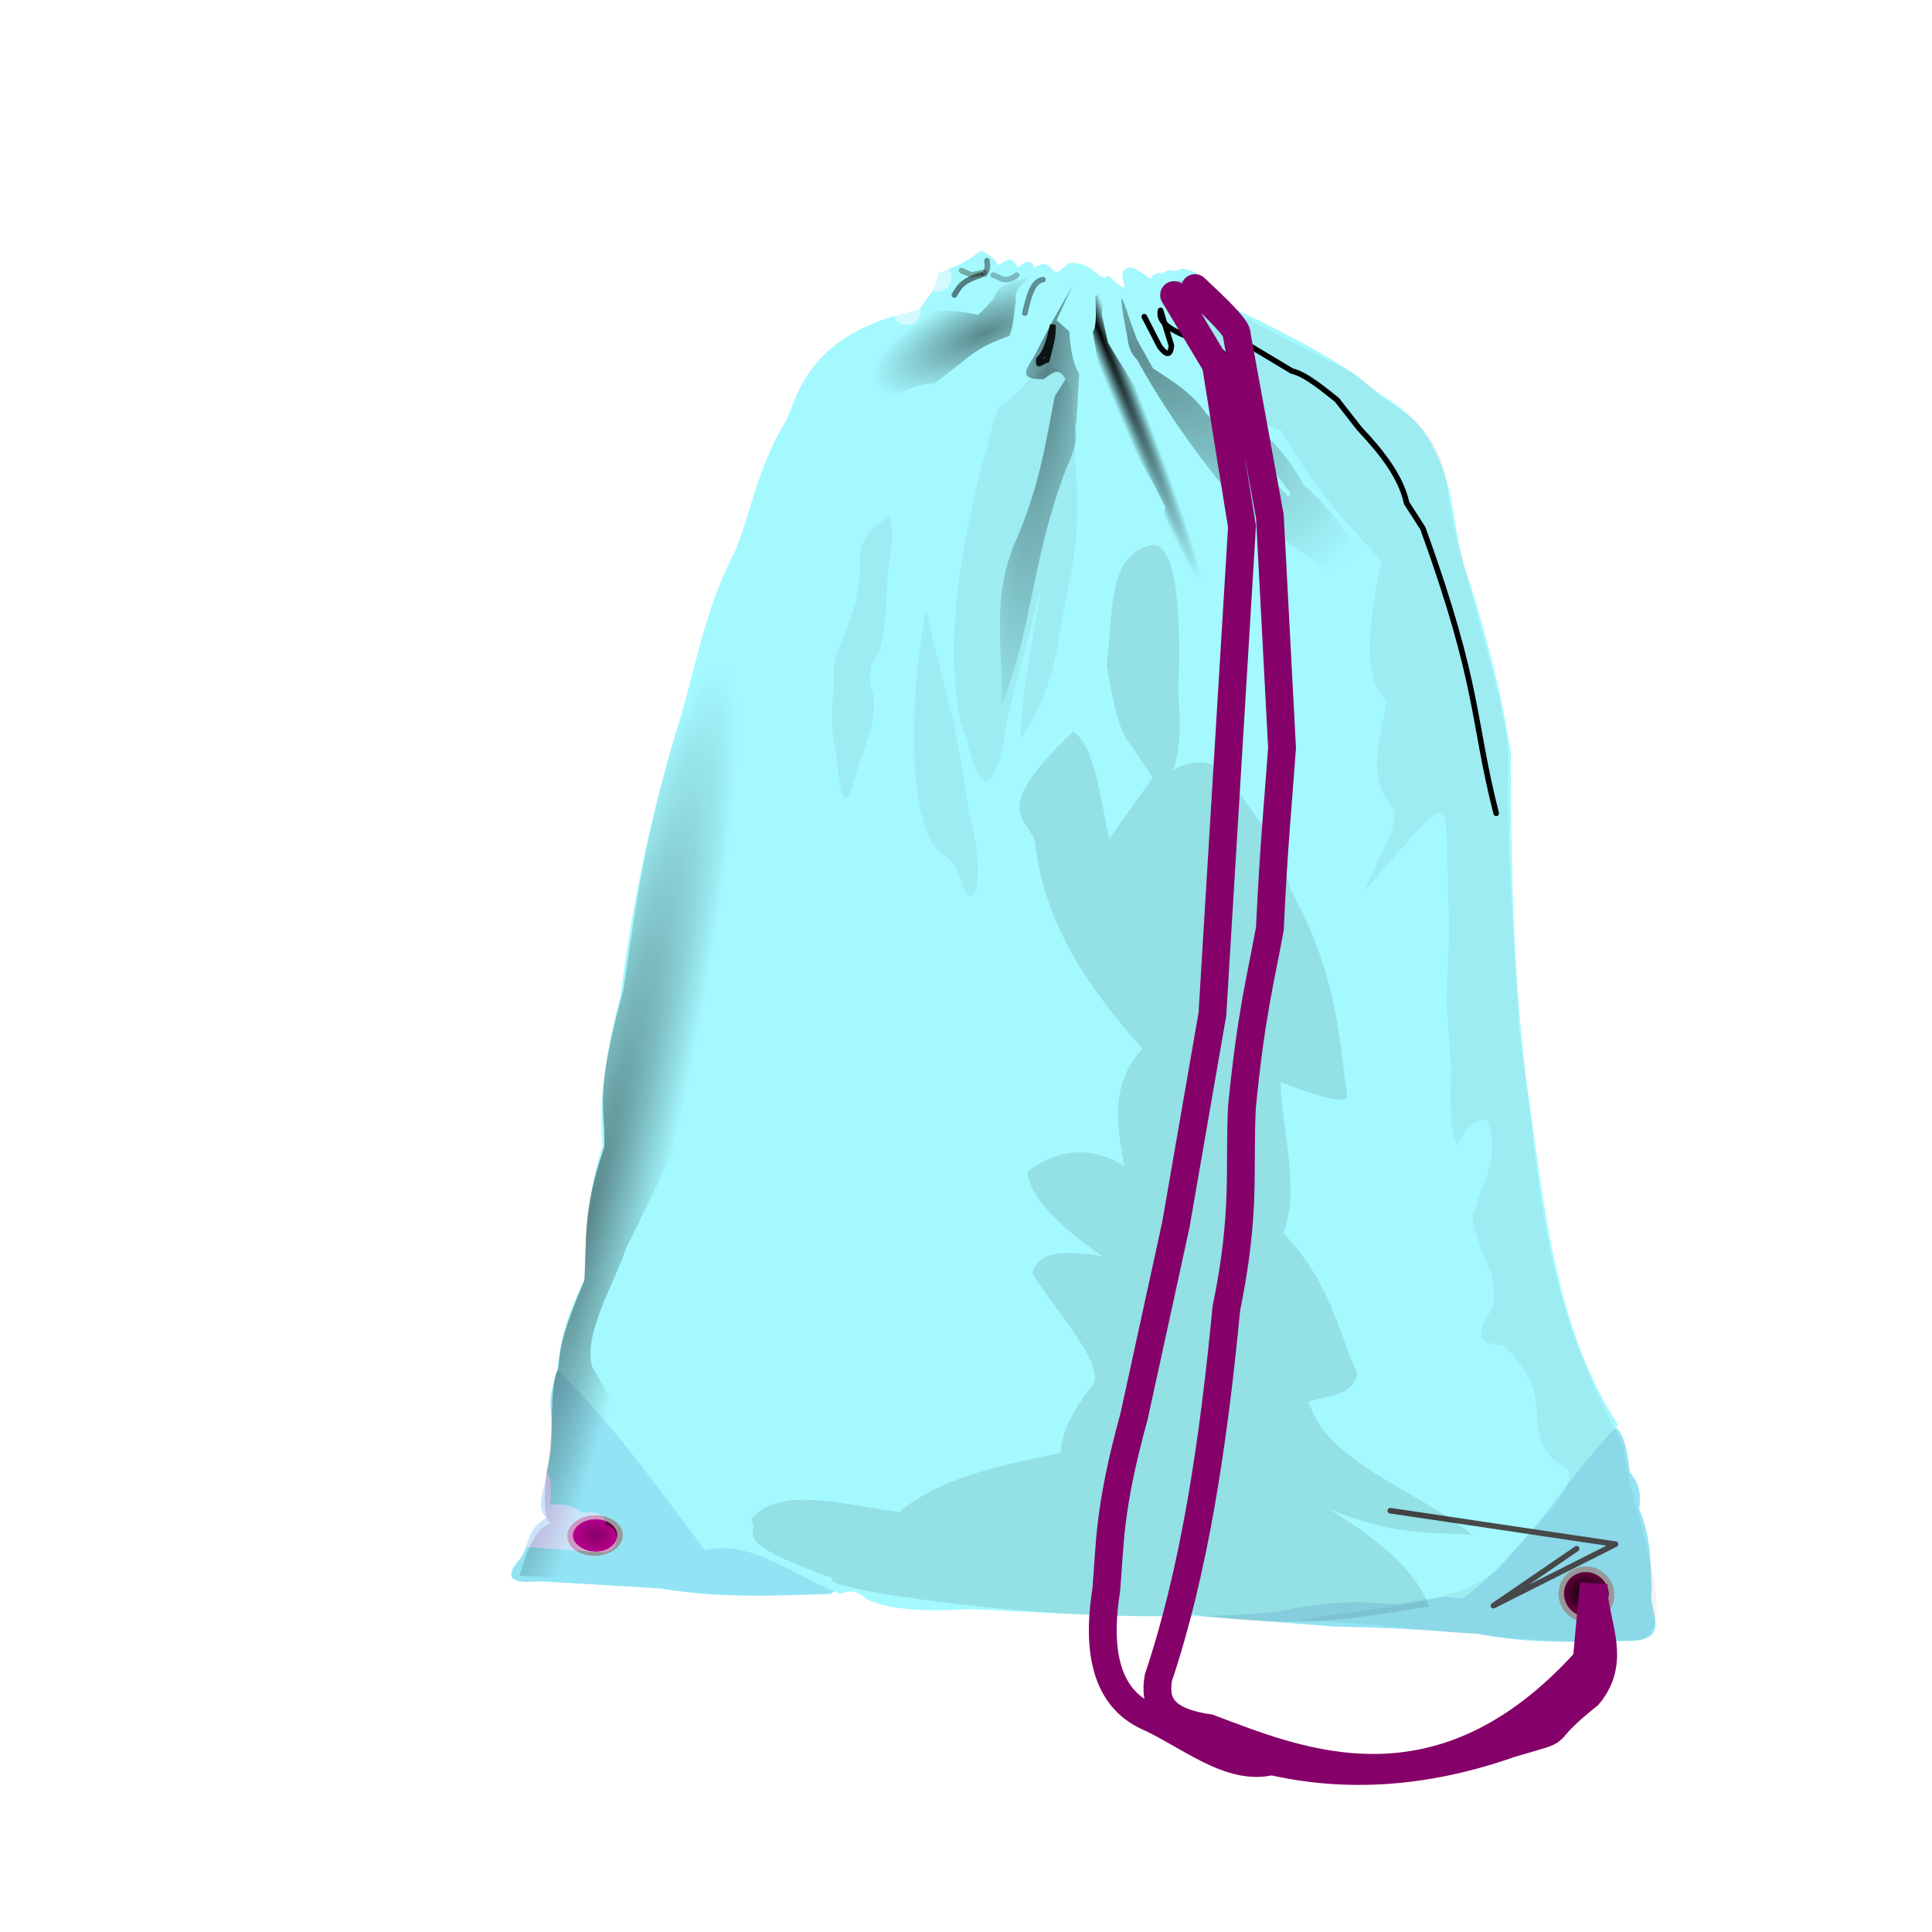 <svg:svg xmlns:dc="http://purl.org/dc/elements/1.1/" xmlns:ns1="http://www.w3.org/1999/xlink" xmlns:ns3="http://creativecommons.org/ns#" xmlns:rdf="http://www.w3.org/1999/02/22-rdf-syntax-ns#" xmlns:svg="http://www.w3.org/2000/svg" height="347.464" id="svg2" version="1.1" viewBox="-49.527 -28.955 347.464 347.464" width="347.464">
  <svg:title id="title4858">Turnbeutel</svg:title>
  <svg:defs id="defs4">
    <svg:linearGradient id="linearGradient3822">
      <svg:stop id="stop3824" offset="0" stop-opacity=".455" />
      <svg:stop id="stop3826" offset="1" stop-opacity="0" />
    </svg:linearGradient>
    <svg:filter id="filter3884">
      <svg:feGaussianBlur id="feGaussianBlur3886" stdDeviation="0.05" />
    </svg:filter>
    <svg:filter id="filter3928">
      <svg:feGaussianBlur id="feGaussianBlur3930" stdDeviation="0.395" />
    </svg:filter>
    <svg:filter id="filter3948">
      <svg:feGaussianBlur id="feGaussianBlur3950" stdDeviation="0.346" />
    </svg:filter>
    <svg:filter height="1.396" id="filter4016" width="1.172" x="-.086" y="-.198">
      <svg:feGaussianBlur id="feGaussianBlur4018" stdDeviation="0.228" />
    </svg:filter>
    <svg:filter height="1.24" id="filter4072" width="1.445" x="-.222" y="-.12">
      <svg:feGaussianBlur id="feGaussianBlur4074" stdDeviation="0.301" />
    </svg:filter>
    <svg:filter height="2.116" id="filter4152" width="1.215" x="-.107" y="-.558">
      <svg:feGaussianBlur id="feGaussianBlur4154" stdDeviation="0.189" />
    </svg:filter>
    <svg:filter height="1.588" id="filter4192" width="1.115" x="-.057" y="-.294">
      <svg:feGaussianBlur id="feGaussianBlur4194" stdDeviation="0.097" />
    </svg:filter>
    <svg:filter height="1.417" id="filter4268" width="1.317" x="-.158" y="-.209">
      <svg:feGaussianBlur id="feGaussianBlur4270" stdDeviation="0.311" />
    </svg:filter>
    <svg:filter height="1.35" id="filter4344" width="1.147" x="-.074" y="-.175">
      <svg:feGaussianBlur id="feGaussianBlur4346" stdDeviation="1.244" />
    </svg:filter>
    <svg:filter color-interpolation-filters="sRGB" id="filter4392-9">
      <svg:feGaussianBlur id="feGaussianBlur4394-3" in="SourceGraphic" result="result6" stdDeviation="8" />
      <svg:feComposite id="feComposite4396-2" in="result6" in2="SourceGraphic" operator="xor" result="result10" />
      <svg:feGaussianBlur id="feGaussianBlur4398-8" result="result2" stdDeviation="8" />
      <svg:feComposite id="feComposite4400-7" in="result10" in2="SourceGraphic" operator="atop" result="result91" />
      <svg:feComposite id="feComposite4402-5" in="result2" in2="result91" operator="xor" result="result4" />
      <svg:feGaussianBlur id="feGaussianBlur4404-6" in="result4" result="result3" stdDeviation="4" />
      <svg:feSpecularLighting id="feSpecularLighting4406-0" result="result5" specularConstant="1.1" specularExponent="5" surfaceScale="18">
        <svg:feDistantLight azimuth="235" elevation="55" id="feDistantLight4408-4" />
      </svg:feSpecularLighting>
      <svg:feComposite id="feComposite4410-6" in="result3" in2="result5" k1="0.5" k2="0.5" k3="1.1" k4="0" operator="arithmetic" result="result7" />
      <svg:feComposite id="feComposite4412-9" in="result7" in2="SourceGraphic" operator="atop" result="result8" />
    </svg:filter>
    <svg:radialGradient cx="53.314" cy="269.55" gradientTransform="matrix(1.484 .097 -.075 1.15 -5.602 -45.546)" gradientUnits="userSpaceOnUse" id="radialGradient4491" r="4.179">
      <svg:stop id="stop4477" offset="0" />
      <svg:stop id="stop4479" offset="1" stop-color="#c00072" />
    </svg:radialGradient>
    <svg:filter color-interpolation-filters="sRGB" id="filter4392-9-8">
      <svg:feGaussianBlur id="feGaussianBlur4394-3-9" in="SourceGraphic" result="result6" stdDeviation="8" />
      <svg:feComposite id="feComposite4396-2-2" in="result6" in2="SourceGraphic" operator="xor" result="result10" />
      <svg:feGaussianBlur id="feGaussianBlur4398-8-9" result="result2" stdDeviation="8" />
      <svg:feComposite id="feComposite4400-7-5" in="result10" in2="SourceGraphic" operator="atop" result="result91" />
      <svg:feComposite id="feComposite4402-5-4" in="result2" in2="result91" operator="xor" result="result4" />
      <svg:feGaussianBlur id="feGaussianBlur4404-6-6" in="result4" result="result3" stdDeviation="4" />
      <svg:feSpecularLighting id="feSpecularLighting4406-0-2" result="result5" specularConstant="1.1" specularExponent="5" surfaceScale="18">
        <svg:feDistantLight azimuth="235" elevation="55" id="feDistantLight4408-4-7" />
      </svg:feSpecularLighting>
      <svg:feComposite id="feComposite4410-6-6" in="result3" in2="result5" k1="0.5" k2="0.5" k3="1.1" k4="0" operator="arithmetic" result="result7" />
      <svg:feComposite id="feComposite4412-9-7" in="result7" in2="SourceGraphic" operator="atop" result="result8" />
    </svg:filter>
    <svg:filter color-interpolation-filters="sRGB" height="1.4" id="filter4645" width="1.4" x="-.2" y="-.2">
      <svg:feGaussianBlur id="feGaussianBlur4647" result="result14" stdDeviation="1.5" />
      <svg:feFlood flood-color="rgb(146,94,26)" id="feFlood4649" in="SourceGraphic" result="result12" />
      <svg:feTurbulence baseFrequency="0.001 0.002" id="feTurbulence4651" numOctaves="5" result="result5" seed="25" type="turbulence" />
      <svg:feDisplacementMap id="feDisplacementMap4653" in="result5" in2="result14" result="result8" scale="100" xChannelSelector="R" yChannelSelector="G" />
      <svg:feComposite id="feComposite4655" in="result8" in2="result5" k1="0.5" k2="0.5" operator="arithmetic" result="result10" />
      <svg:feSpecularLighting id="feSpecularLighting4657" result="result2" specularConstant="1" specularExponent="15" surfaceScale="-15">
        <svg:feDistantLight azimuth="225" elevation="90" id="feDistantLight4659" />
      </svg:feSpecularLighting>
      <svg:feGaussianBlur id="feGaussianBlur4661" result="result13" stdDeviation="0.4" />
      <svg:feDiffuseLighting diffuseConstant="0.6" id="feDiffuseLighting4663" in="result13" result="result1" surfaceScale="-20">
        <svg:feDistantLight azimuth="225" elevation="10" id="feDistantLight4665" />
      </svg:feDiffuseLighting>
      <svg:feComposite id="feComposite4667" in="SourceGraphic" in2="result1" k2="1" k3="0.6" operator="arithmetic" result="result4" />
      <svg:feComposite id="feComposite4669" in2="SourceGraphic" operator="in" result="result11" />
      <svg:feBlend id="feBlend4671" in="result11" in2="result11" mode="normal" result="result9" />
    </svg:filter>
    <svg:filter color-interpolation-filters="sRGB" id="filter4761">
      <svg:feTurbulence baseFrequency="0.2" id="feTurbulence4763" numOctaves="7" result="result1" seed="300" type="turbulence" />
      <svg:feDisplacementMap id="feDisplacementMap4765" in2="result1" result="result7" xChannelSelector="R" />
      <svg:feBlend id="feBlend4767" in="result7" in2="SourceGraphic" mode="screen" result="fbSourceGraphic" />
      <svg:feColorMatrix id="feColorMatrix4769" result="fbSourceGraphicAlpha" values="1 0 0 -1 0 1 0 1 -1 0 1 0 0 -1 0 -0.8 -1 0 4 -2.5 " />
      <svg:feGaussianBlur id="feGaussianBlur4771" in="fbSourceGraphicAlpha" result="result0" stdDeviation="0.5" />
      <svg:feSpecularLighting id="feSpecularLighting4773" result="result6" specularConstant="1" specularExponent="5" surfaceScale="5">
        <svg:feDistantLight azimuth="225" elevation="35" id="feDistantLight4775" />
      </svg:feSpecularLighting>
      <svg:feComposite id="feComposite4777" in2="SourceGraphic" k2="0.5" k3="1" operator="arithmetic" result="result4" />
      <svg:feComposite id="feComposite4779" in="result4" in2="SourceGraphic" operator="in" result="result2" />
    </svg:filter>
    <svg:filter color-interpolation-filters="sRGB" id="filter4783">
      <svg:feTurbulence baseFrequency="0.2" id="feTurbulence4785" numOctaves="7" result="result1" seed="300" type="turbulence" />
      <svg:feDisplacementMap id="feDisplacementMap4787" in2="result1" result="result6" xChannelSelector="R" />
      <svg:feBlend id="feBlend4789" in="result6" in2="SourceGraphic" mode="screen" result="fbSourceGraphic" />
      <svg:feColorMatrix id="feColorMatrix4791" result="fbSourceGraphicAlpha" values="1 0 0 -1 0 1 0 1 -1 0 1 0 0 -1 0 -0.8 -1 0 4 -2.5 " />
      <svg:feGaussianBlur id="feGaussianBlur4793" in="fbSourceGraphicAlpha" result="result0" stdDeviation="0.5" />
      <svg:feDiffuseLighting diffuseConstant="0.4" id="feDiffuseLighting4795" result="result5" surfaceScale="15">
        <svg:feDistantLight azimuth="235" elevation="25" id="feDistantLight4797" />
      </svg:feDiffuseLighting>
      <svg:feComposite id="feComposite4799" in2="SourceGraphic" k2="0.9" k3="0.9" operator="arithmetic" result="result4" />
      <svg:feComposite id="feComposite4801" in="result4" in2="SourceGraphic" operator="in" result="result2" />
    </svg:filter>
    <svg:radialGradient cx="55.192" cy="161.75" gradientTransform="matrix(.427 .103 -.867 3.595 173.13 355.22)" gradientUnits="userSpaceOnUse" id="radialGradient3920" r="27.818" ns1:href="#linearGradient3822" />
    <svg:radialGradient cx="144.05" cy="36.706" gradientTransform="matrix(1.732 1.616 -.788 .844 -65.525 523.18)" gradientUnits="userSpaceOnUse" id="radialGradient3923" r="22.448">
      <svg:stop id="stop3914" offset="0" stop-opacity=".423" />
      <svg:stop id="stop3916" offset="1" stop-opacity="0" />
    </svg:radialGradient>
    <svg:radialGradient cx="136.89" cy="50.001" gradientTransform="matrix(1.599 3.955 -.192 .078 -61.467 236.79)" gradientUnits="userSpaceOnUse" id="radialGradient3926" r="11.631">
      <svg:stop id="stop3898" offset="0" />
      <svg:stop id="stop3900" offset="1" stop-opacity="0" />
    </svg:radialGradient>
    <svg:radialGradient cx="128.04" cy="55.489" gradientTransform="matrix(-1.774 -.188 1.059 -10.012 307.44 1367.4)" gradientUnits="userSpaceOnUse" id="radialGradient3929" r="7.133" ns1:href="#linearGradient3822" />
    <svg:radialGradient cx="116.53" cy="28.917" gradientTransform="matrix(-.15 -.327 .915 -.419 118.52 833.49)" gradientUnits="userSpaceOnUse" id="radialGradient3932" r="21.949" ns1:href="#linearGradient3822" />
  </svg:defs>
  <svg:g id="layer1" transform="translate(0 -752.36)">
    <svg:path d="m50.693 969.88c-2.144 6.288-0.756 7.63-0.976 11.225-0.019 3.215-0.544 5.419-0.976 7.809-0.534 2.672-1.901 5.622 0 7.483-3.598 1.97-3.044 4.77-4.555 7.158-3.524 3.835-1.439 4.719 3.254 4.23 7.266 0.434 14.533 0.868 21.799 1.301 10.194 1.743 20.389 1.348 30.583 0.976 2.711-1.921 5.423-0.986 8.134 0.976 8.926 2.838 12.582 0.435 18.871 0.651 11.279 2.441 22.558 1.434 33.837 1.952 9.869 0.759 20.191 1.518 29.607 2.277 17.036 0.434 17.841 0.868 26.028 1.301 9.416 1.964 18.326 1.4 27.33 1.302 7.801-0.148 3.024-5.886 3.904-9.11-0.279-4.688 0.044-9.136-2.277-14.641 0.414-2.36 0.122-4.579-1.627-6.507-0.619-5.451-1.553-7.431-2.603-8.134z" fill="#92e4f5" id="path3770" />
    <svg:path d="m126.95 768.47c-4.651 3.424-5.346 2.892-7.822 4.141-0.214 2.976-2.357 4.727-3.221 6.442-18.549 3.952-21.395 13.21-23.926 19.785-5.191 8.429-6.138 15.645-9.203 23.466-6.026 11.569-7.09 21.484-10.583 32.209-4.819 15.951-8.063 31.902-10.123 47.853-2.503 10.127-4.023 18.848-3.221 27.147-2.69 7.976-2.918 15.951-3.221 23.926-2.336 4.791-4.137 8.986-4.946 16.219 11.068 11.072 18.392 21.77 26.572 32.554 8.129-2.126 16.258 4.77 24.387 7.822 1.25-0.262 2.191-1.139 4.601 0.92 3.753 1.881 10.205 2.413 18.865 1.841 18.649 0.885 37.447 2.219 55.215 0.46 6.442-1.327 12.883-2.185 19.325-1.38 5.424 0.266 8.825-2.07 13.804-0.92 11.909-8.805 17.874-20.859 28.067-31.288-12.015-18.108-13.662-42.894-16.564-62.117-2.443-20.203-2.736-39.6-2.761-58.896-1.254-6.845-1.833-11.871-6.902-28.988-2.9-7.755-2.872-12.093-4.141-17.945-3.849-15.023-10.775-15.103-16.564-20.706-8.022-5.357-16.837-9.657-25.767-13.804-0.553-2.256-2.001-3.172-3.106-4.601-2.822-1.488-2.99-0.7-3.796-0.46-0.866-0.145-1.734-0.293-2.301 0.46-0.676-0.146-1.327-0.418-2.301 0.92-2.561-1.963-3.722-2.326-4.141-1.841-1.024 0.234-1.018 1.317-0.575 2.761 0.389 1.074-0.126 1.087-2.761-1.495-1.309 1.391-2.744-1.777-5.176-2.071-3.05-0.802-2.161 0.897-4.371 1.495-1.433-1.518-2.02-2.041-3.796-0.805-0.567-2.431-2.991 0-2.991 0-1.208-2.784-2.416-0.792-3.623-0.518-0.296-0.749-0.821-1.536-2.933-2.588z" fill="#a4f9ff" id="path3766" />
    <svg:path d="m127.87 768.47z" fill="none" id="path3768" stroke="#e40000" stroke-linecap="round" stroke-linejoin="round" />
    <svg:path d="m136.1 773.04c-2.645 1.13-5.978 0.658-6.995 4.23-0.758 0.432-0.81 1.135-2.765 2.765-5.748-1.259-8.414-0.751-11.225-0.325-6.926 5.355-7.134 4.833-20.823 16.105-2.79 5.179-0.22 7.934 7.646 4.23l6.344-2.603c2.868-2.504 5.692-5.073 10.249-5.043l6.019-4.718c2.799-2.214 5.098-2.931 7.483-3.904 0.732-1.763 0.792-4.196 1.139-6.344-0.363-1.464 0.689-2.928 2.928-4.392z" fill="url(#radialGradient3932)" id="path3774" />
    <svg:path d="m143.42 774.67-3.579 6.344-3.416 6.507c-1.041 1.901-3.371 4.232 1.79 4.067 1.301-0.904 2.603-2.414 3.904 0l-1.952 3.091c-1.567 7.968-2.622 15.593-6.67 25.215-5.155 11.185-2.413 20.396-2.928 30.421 5.664-13.808 5.258-25.871 11.713-42.784 2.695-5.758 1.198-5.647 1.79-8.459l0.488-8.459c-0.748-1.334-1.467-2.903-1.79-7.646l-2.277-1.952z" fill="url(#radialGradient3929)" id="path3776" />
    <svg:path d="m147.49 776.79c0.046 2.428 0.289 5.152-0.488 6.344 1.131 6.309 2.164 12.18 2.44 14.641 3.551 5.589 4.231 4.045 10.574 16.756-1.004 8.684-0.722 15.76 0 22.287-0.344 6.128 0.716 8.045 1.627 10.411 1.356 2.868 2.711-7.688 4.067-18.383l2.115 16.918c1.001 2.903 1.871 3.962 2.44 0.813-0.41-7.539 0.78-14.012-1.952-23.1-0.059-6.029-1.446-7.411-2.277-10.737-6.179-12.622-10.867-18.537-16.268-27.655l-1.139-5.043 0.163-2.44c0.968-2.875 0.763-3.571-1.301-0.813z" fill="url(#radialGradient3926)" id="path3778" />
    <svg:path d="m152.94 782.56c0.47 1.844 0.185 3.687 2.034 5.531 4.826 8.791 9.652 15.331 14.478 21.555 6.317 7.635 12.635 10.893 18.952 16.024 2.296 1.207 4.878 2.844 5.938 2.196 3.297-4.018 1.041-3.888-0.488-6.751-3.215-4.89-6.166-8.203-8.947-10.493-3.874-7.139-6.944-8.643-10.411-12.933-4.721-5.101-3.777-2.587-1.627 1.545l9.761 12.933-0.488 0.569c-2.827-3.169-5.332-5.856-7.727-8.378-3.292-2.223-4.718-4.447-7.077-6.67-2.713-3.908-6.185-5.794-9.517-8.053l-2.847-5.124-1.22-3.335c-1.569-4.916-2.268-6.228-0.813 1.383z" fill="url(#radialGradient3923)" id="path3780" />
    <svg:path d="m92.855 799.56c5.933 2.583-1.19 16.349-2.44 24.076l-4.88 11.713c1.14 8.948 1.89 17.507 2.603 26.028l4.88 23.1c3.965 8.132 5.205 17.043 6.182 26.028-1.248 3.767-4.219 4.95-7.158 6.182-2.603 1.677-5.206 0.687-7.809 0.325l-7.809 8.134-5.856 7.483-7.483 15.292c-2.521 7.187-7.551 15.128-6.182 21.148 5.299 8.914 10.612 19.795 14.641 19.196 3.529 1.992 20.211-3.054 12.689 11.713 5.232 3.969 10.57 8.205 14.966 10.086l-55.282-3.282c2.567-8.871 4.332-8.849 6.479-9.732-2.15 1.49-2.221-3.307-1.638-9.066 1.467-5.053 0.406-15.665 2.112-18.383 0.396-4.043 0.497-5.902 4.689-15.894 0.45-7.592-0.353-12.588 3.593-24.048 0.197-7.739-1.897-9.047 3.444-28.264 2.384-16.038 4.16-31.799 13.665-59.052 0.396-3.948 3.092-13.825 7.606-22.422 0.36 0.471 6.353-21.337 8.987-20.362z" fill="url(#radialGradient3920)" id="path3782" />
    <svg:path d="m180.84 800.7c6.936 12.141 12.359 17.224 18.057 23.588-2.21 10.94-3.655 21.116 0.976 25.215-1.294 6.763-3.461 13.862 0.651 18.545 2.724 2.677-2.657 10.082-4.555 15.454l10.411-11.875c1.583-0.604 3.826-4.944 4.23 1.139l0.488 18.057-0.488 12.526 0.813 12.038c-0.053 5.475-0.46 11.657 1.139 13.828 1.513-2.732 3.16-4.928 5.531-4.23 1.917 6.917-0.447 10.088-1.79 14.153 0.07 3.114-3.483-0.537 2.44 13.502 1.416 6.938-0.951 6.747-1.79 9.435 0.104 1.275-1.261 2.795 3.742 3.254 3.414 3.022 5.797 6.634 6.182 11.387-0.108 7.652 2.666 9.142 5.531 10.899 2.024 4.388-8.134 11.821-12.201 17.732-8.661 7.652-25.358 6.971-35.952 9.598 18.348 0.166 41.153 4.844 61.004 3.416 8.014-1.988-1.627-23.48-2.928-35.301-15.57-28.268-14.662-47.739-18.708-74.506-0.674-15.211-2.056-27.942-1.952-45.875 0.707-10.017-4.838-23.941-7.321-35.952-1.656-4.713-2.952-10.146-3.742-16.593-1.311-9.409-6.988-12.026-12.038-15.617-3.953-3.998-6.968-5.179-10.086-6.67-7.388-3.802-11.668-6.051-16.593-8.622-12.323-5.06-9.999 1.539-1.139 13.34 3.362 3.576 6.724 7.862 10.086 8.134z" fill-opacity=".052" id="path3802" />
    <svg:path d="m156.27 780.36 2.765 5.368c1.451 1.934 1.959 1.357 2.115-0.163l-1.952-6.344c-0.683 2.787 3.557 4.343 7.971 5.856 2.4 0.953 4.25 2.09 4.067 3.904-0.832-2.453 1.27-2.949 2.928-3.742v0" fill="none" filter="url(#filter3948)" id="path3784" stroke="#000" stroke-linecap="round" stroke-linejoin="round" />
    <svg:path d="m138.05 773.69c-1.943 0.289-2.576 3.198-3.254 6.019v0" fill="none" filter="url(#filter4072)" id="path3786" opacity=".653" stroke="#000" stroke-linecap="round" stroke-linejoin="round" />
    <svg:path d="m159.69 776.79c-0.278-2.973 3.896-2.13 6.344-2.765" fill="none" filter="url(#filter4016)" id="path3788" opacity=".384" stroke="#000" stroke-linecap="round" stroke-linejoin="round" />
    <svg:path d="m122.11 776.46c0.814-1.193 1.012-2.386 4.718-3.579" fill="none" filter="url(#filter4268)" id="path3790" stroke="#000" stroke-linecap="round" stroke-linejoin="round" stroke-opacity=".493" />
    <svg:path d="m123.41 772.07 1.778 0.793 2.289-0.468" fill="none" filter="url(#filter4192)" id="path3792" opacity=".594" stroke="#1e1c00" stroke-linecap="round" stroke-linejoin="round" />
    <svg:path d="m127.97 770.28c0.104 0.813 0.251 1.627-0.488 2.44" fill="none" id="path3794" stroke="#000" stroke-linecap="round" stroke-linejoin="round" stroke-opacity=".406" />
    <svg:path d="m129.1 772.88c1.243 0.416 2.179 1.601 4.23 0" fill="none" filter="url(#filter4152)" id="path3796" opacity=".5" stroke="#000" stroke-linecap="round" stroke-linejoin="round" />
    <svg:path d="m175.47 785.73 7.321 4.392c2.422 0.578 5.291 2.945 8.134 5.206l4.067 5.206c4.034 4.273 7.437 8.636 8.459 13.34l2.928 4.555c10.324 28.55 8.856 34.3 13.177 51.244v0" fill="none" filter="url(#filter3928)" id="path3798" stroke="#000" stroke-linecap="round" stroke-linejoin="round" />
    <svg:path d="m200.52 995.1 40.507 6.019-21.962 11.062 14.966-10.249" fill="none" filter="url(#filter4344)" id="path3804" stroke="#423f3f" stroke-linecap="round" stroke-linejoin="round" stroke-opacity=".941" />
    <svg:path d="m110.56 816.15c-2.168 1.71-4.833 2.675-5.368 6.832 0.143 7.742-1.369 9.969-2.44 13.665-3.778 8.243-1.752 7.779-2.44 11.387-0.575 9.499 0.424 7.983 0.651 11.875 1.074 12.005 2.57 6.271 4.067 0.488 1.334-3.759 3.164-7.121 2.44-12.526-0.945-2.086-0.469-3.699-0.163-5.368 2.41-2.012 2.439-8.786 2.765-14.966 1.518-11.586 0.536-8.802 0.488-11.387z" fill-opacity=".052" id="path3806" />
    <svg:path d="m143.26 793.87c-2.187-6.257-5.302-5.084-8.785-0.976-2.766 2.861-3.424 3.087-4.555 3.904-4.482 15.169-7.806 30.106-7.971 44.411 0.392 5.737 0.632 11.83 2.277 14.641 2.219 9.191 2.351 5.864 3.416 8.134 2.479-0.983 3.098-6.151 3.904-10.899l6.344-24.89c-1.488 9.381-3.601 18.762-3.904 28.143 3.157-4.333 5.732-10.266 7.158-19.359 1.185-8.088 3.408-14.037 3.091-25.215-0.526-5.084-0.521-11.982-0.976-17.895z" fill-opacity=".052" id="path3808" />
    <svg:path d="m117.07 833.07c-1.909 9.429-2.369 18.278-2.115 26.842 0.299 7.368 1.599 13.671 4.067 16.268 2.626 1.78 4.098 4.022 4.555 6.67 0.813 1.782 1.627 2.333 2.44 0.651 0.686-3.938 0.181-8.589-1.301-13.828-2.103-17.103-5.097-24.403-7.646-36.603z" fill-opacity=".052" id="path3810" />
    <svg:path d="m157.78 821.38c-8.433 1.64-7.031 12.936-8.282 21.626 1.043 5.988 2.063 12.025 4.601 14.724l3.681 5.521-7.822 11.043c-1.645-7.447-2.502-16.469-6.442-19.325-15.301 14.44-8.239 15.385-6.902 19.785 1.649 15.004 9.778 26.519 19.325 37.27-5.711 6.089-4.745 13.569-3.221 21.166-6.154-3.929-11.944-3.12-17.485 0.92 0.716 5.651 6.918 10.435 13.344 15.184-6.516-1.052-11.695-0.907-12.423 3.221 4.537 7.023 12.608 15.813 11.043 19.785-3.266 4.014-5.765 8.104-5.982 12.423-10.899 2.188-21.691 4.492-28.988 10.583-9.972-1.186-21.596-4.898-26.687 1.38 1.903 2.812-4.87 3.559 14.724 10.583-4.223 1.827 42.465 8.337 64.417 6.442 20.844 2.936 31.057 0.385 42.791-1.38-2.081-6.167-8.826-11.929-17.945-17.485 13.415 5.211 18.296 3.92 25.767 4.601-9.816-7.975-26.369-13.063-29.448-23.926 3.231-1.252 7.732-0.756 8.742-5.061-3.778-8.357-4.848-16.395-13.344-25.307 3.115-7.96-0.239-18.076-0.46-27.147 7.966 3.124 12.277 4.083 11.963 2.301-1.591-11.185-1.805-21.531-10.123-36.81-2.458-9.241-7.473-14.828-11.963-21.166-3.067-2.63-6.135-2.101-9.203-0.46 1.407-3.867 1.336-8.721 0.92-13.804 0.525-15.201-0.244-26.439-4.601-26.687z" fill-opacity=".104" id="path3812" />
    <svg:path d="m139.83 781.81c-0.594 2.382-1.099 4.876-2.531 6.212-0.04 1.262-0.209 0.779 1.448 0.132 0.768-3.146 1.181-4.065 1.083-6.344z" fill="none" filter="url(#filter3884)" id="path3866" stroke="#000" stroke-opacity=".865" />
    <svg:g id="g4486" transform="translate(8.651 -25.522)">
      <svg:path d="m56.994 269.55c0 1.427-1.647 2.583-3.679 2.583-2.032 0-3.679-1.157-3.679-2.583s1.647-2.583 3.679-2.583c2.032 0 3.679 1.157 3.679 2.583z" fill="url(#radialGradient4491)" id="path4473" transform="matrix(1.149 0 0 1.182 -12.246 706.33)" />
      <svg:g id="g4483" transform="translate(.157)">
        <svg:path d="m228.91 257.72c0 2.594-1.998 4.697-4.462 4.697s-4.462-2.103-4.462-4.697c0-2.594 1.998-4.697 4.462-4.697s4.462 2.103 4.462 4.697z" fill="none" filter="url(#filter4392-9)" id="path4348-6" stroke="#989898" stroke-linecap="round" stroke-linejoin="round" transform="matrix(-.971 -.178 .254 -.68 201.16 1240.3)" />
      </svg:g>
    </svg:g>
    <svg:g id="g4486-1" transform="matrix(.185 -.983 1.361 .256 -1168.4 795.73)">
      <svg:path d="m56.994 269.55c0 1.427-1.647 2.583-3.679 2.583-2.032 0-3.679-1.157-3.679-2.583s1.647-2.583 3.679-2.583c2.032 0 3.679 1.157 3.679 2.583z" fill="url(#radialGradient4491)" id="path4473-7" transform="matrix(1.149 0 0 1.182 -12.246 706.33)" />
      <svg:g id="g4483-1" transform="translate(.157)">
        <svg:path d="m228.91 257.72c0 2.594-1.998 4.697-4.462 4.697s-4.462-2.103-4.462-4.697c0-2.594 1.998-4.697 4.462-4.697s4.462 2.103 4.462 4.697z" fill="none" filter="url(#filter4392-9-8)" id="path4348-6-8" stroke="#989898" stroke-linecap="round" stroke-linejoin="round" transform="matrix(-.971 -.178 .254 -.68 201.16 1240.3)" />
      </svg:g>
    </svg:g>
    <svg:path d="m161.63 776.47 7.516 12.526 4.697 29.123-5.324 87.683-6.576 37.891-7.516 34.447c-4.685 17.071-4.253 22.886-5.01 31.315-1.931 12.281 0.785 19.449 7.202 22.547 7.516 3.326 15.031 10.055 22.547 8.142 13.483 3.087 27.754 2.193 42.902-3.131 11.51-3.408 3.767-0.548 14.092-8.768 5.522-6.681 0.626-13.361 0.939-20.042l-1.253 13.779c-26.449 29.391-52.011 18.174-67.954 12.213-8.801-1.27-9.789-4.918-9.081-9.081 6.465-19.256 9.902-42.146 12.213-66.388 3.585-17.4 2.226-24.912 2.818-36.326 1.67-16.898 3.34-22.754 5.01-31.942 0.731-15.509 1.461-22.285 2.192-32.568l-2.192-41.649-5.95-32.568c0.242-1.17-3.693-4.846-7.516-8.455" fill="none" filter="url(#filter4645)" id="path4565" stroke="#850068" stroke-linecap="round" stroke-width="5" />
    <svg:path d="m58.912 1000.1-30.376-2.192c-8.97-2.376 2.352-3.785 4.384-5.637l14.092-2.192v2.818l-10.647 1.253-5.324 5.637c29.573-6.524 17.603-1.33 25.992-1.879" fill="none" filter="url(#filter4761)" id="path4673" stroke="#850068" stroke-linecap="round" stroke-linejoin="round" stroke-width="5" />
    <svg:path d="m119.06 773.36c-5.659-0.295-5.651 2.809-5.536 5.979" fill="none" filter="url(#filter4783)" id="path4781" stroke="#850068" stroke-linecap="round" stroke-linejoin="round" stroke-width="5" />
  </svg:g>
</svg:svg>